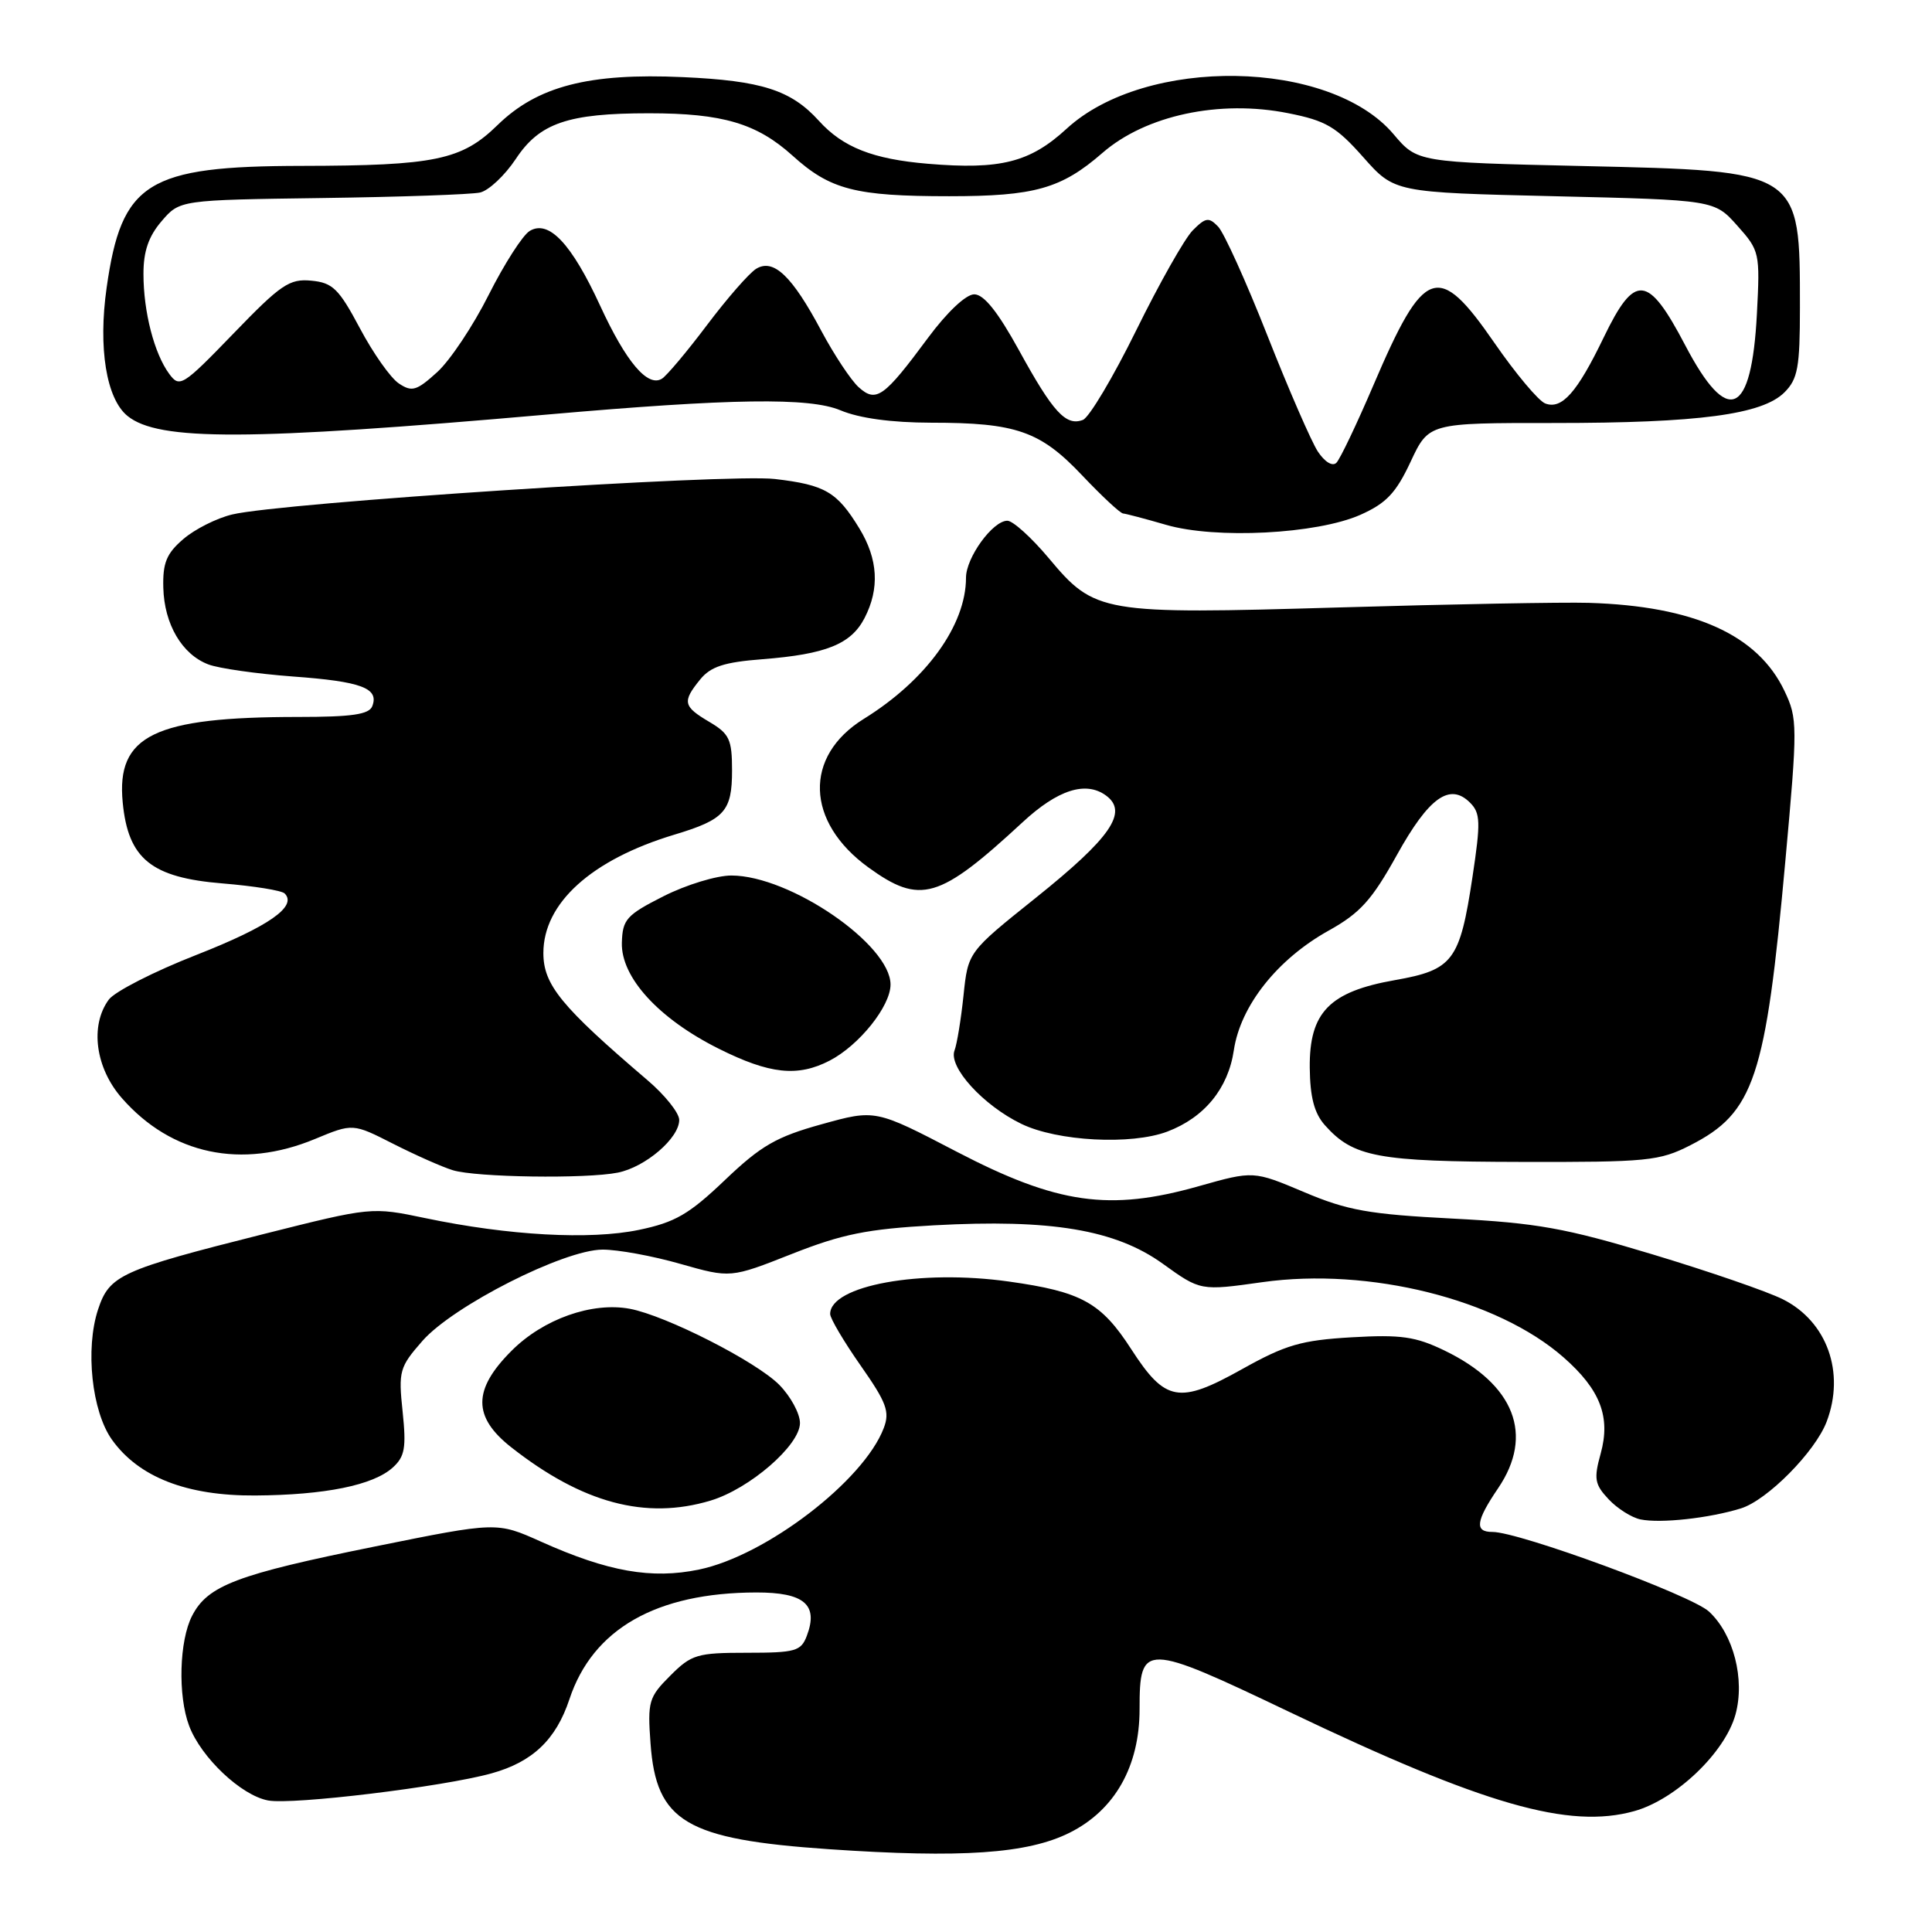 <?xml version="1.0" encoding="UTF-8" standalone="no"?>
<!DOCTYPE svg PUBLIC "-//W3C//DTD SVG 1.1//EN" "http://www.w3.org/Graphics/SVG/1.1/DTD/svg11.dtd" >
<svg xmlns="http://www.w3.org/2000/svg" xmlns:xlink="http://www.w3.org/1999/xlink" version="1.1" viewBox="0 0 256 256">
 <g >
 <path fill="currentColor"
d=" M 141.74 242.84 C 147.72 239.85 151.00 234.05 151.00 226.47 C 151.00 217.63 151.58 217.64 170.91 226.87 C 196.66 239.17 207.91 242.40 216.56 239.98 C 222.06 238.44 228.57 232.23 229.96 227.18 C 231.24 222.53 229.71 216.56 226.45 213.54 C 224.11 211.37 201.25 202.97 197.75 202.99 C 195.36 203.00 195.55 201.56 198.50 197.21 C 203.30 190.15 200.70 183.45 191.40 178.95 C 187.57 177.10 185.64 176.82 179.09 177.20 C 172.42 177.59 170.36 178.19 164.58 181.42 C 156.23 186.09 154.41 185.76 149.90 178.78 C 145.90 172.59 143.32 171.16 133.67 169.81 C 121.96 168.16 110.00 170.34 110.00 174.11 C 110.00 174.70 111.82 177.77 114.03 180.93 C 117.48 185.85 117.93 187.06 117.10 189.23 C 114.45 196.21 101.50 206.13 92.64 207.97 C 86.35 209.28 80.56 208.26 71.67 204.27 C 65.83 201.65 65.83 201.65 49.67 204.92 C 31.38 208.62 27.53 210.08 25.46 214.09 C 23.75 217.39 23.55 224.68 25.06 228.68 C 26.64 232.88 31.95 237.90 35.52 238.57 C 38.76 239.18 58.73 236.76 65.13 234.98 C 70.57 233.47 73.67 230.52 75.45 225.16 C 78.54 215.84 86.95 211.04 100.21 211.01 C 106.57 211.00 108.47 212.63 106.91 216.75 C 106.14 218.79 105.41 219.00 98.96 219.00 C 92.37 219.00 91.62 219.22 88.81 222.04 C 85.96 224.88 85.79 225.47 86.20 231.03 C 86.95 241.39 90.89 243.73 109.86 245.03 C 127.39 246.23 136.17 245.63 141.74 242.84 Z  M 230.68 199.87 C 234.17 198.79 240.53 192.36 242.04 188.38 C 244.52 181.86 242.09 175.09 236.23 172.16 C 234.18 171.13 226.43 168.46 219.00 166.22 C 207.41 162.72 203.66 162.05 192.50 161.47 C 181.39 160.90 178.53 160.39 172.80 157.96 C 166.09 155.13 166.09 155.13 158.83 157.18 C 147.00 160.53 140.11 159.55 126.79 152.62 C 115.99 146.99 115.99 146.99 108.87 148.97 C 102.87 150.63 100.84 151.80 96.06 156.36 C 91.29 160.91 89.46 161.97 84.64 162.97 C 78.18 164.31 67.40 163.72 56.37 161.41 C 49.24 159.92 49.23 159.92 34.96 163.51 C 15.95 168.30 14.50 168.96 12.99 173.52 C 11.28 178.72 12.16 187.01 14.83 190.76 C 18.37 195.73 24.74 198.22 33.81 198.16 C 43.08 198.10 49.45 196.80 52.04 194.46 C 53.64 193.01 53.85 191.85 53.35 187.05 C 52.78 181.67 52.93 181.15 55.98 177.67 C 60.07 173.02 74.71 165.60 79.83 165.58 C 81.85 165.57 86.49 166.42 90.15 167.47 C 96.80 169.36 96.80 169.36 104.91 166.16 C 111.59 163.52 114.91 162.85 123.76 162.36 C 139.26 161.51 147.79 162.94 154.06 167.44 C 159.07 171.05 159.07 171.05 167.29 169.89 C 181.42 167.91 198.40 172.15 207.17 179.85 C 212.05 184.13 213.44 187.74 212.10 192.60 C 211.17 195.95 211.30 196.69 213.15 198.66 C 214.30 199.89 216.21 201.09 217.37 201.33 C 220.03 201.88 226.49 201.17 230.68 199.87 Z  M 94.14 198.84 C 99.32 197.29 106.00 191.50 106.00 188.56 C 106.00 187.30 104.76 185.02 103.25 183.49 C 100.17 180.39 88.26 174.33 83.45 173.42 C 78.45 172.49 71.99 174.77 67.79 178.98 C 62.63 184.13 62.62 187.75 67.75 191.78 C 77.16 199.17 85.54 201.42 94.14 198.84 Z  M 81.86 155.38 C 85.52 154.65 90.00 150.81 90.00 148.40 C 90.00 147.47 88.10 145.09 85.77 143.11 C 74.35 133.36 72.00 130.49 72.00 126.28 C 72.00 119.66 78.38 113.90 89.38 110.59 C 96.02 108.59 97.00 107.50 97.00 102.09 C 97.00 97.97 96.65 97.23 94.00 95.66 C 90.51 93.60 90.38 92.99 92.77 90.04 C 94.16 88.33 95.94 87.74 101.02 87.35 C 109.44 86.69 112.76 85.36 114.55 81.91 C 116.58 77.99 116.35 74.09 113.87 70.02 C 110.91 65.17 109.34 64.25 102.68 63.47 C 96.45 62.74 37.19 66.61 30.77 68.17 C 28.71 68.66 25.79 70.13 24.28 71.44 C 22.06 73.34 21.55 74.60 21.64 77.88 C 21.76 82.70 24.12 86.72 27.61 88.04 C 29.00 88.57 34.03 89.28 38.81 89.64 C 47.89 90.30 50.25 91.18 49.33 93.57 C 48.91 94.67 46.62 95.00 39.53 95.00 C 20.42 95.00 15.40 97.44 16.26 106.33 C 16.98 113.81 20.04 116.29 29.50 117.06 C 33.63 117.40 37.33 117.99 37.72 118.39 C 39.43 120.10 35.58 122.78 26.05 126.52 C 20.42 128.72 15.18 131.40 14.41 132.46 C 11.89 135.90 12.64 141.52 16.16 145.52 C 22.72 153.00 32.02 154.96 41.74 150.92 C 46.75 148.84 46.75 148.84 52.12 151.57 C 55.08 153.07 58.62 154.64 60.00 155.06 C 63.10 156.01 77.65 156.22 81.86 155.38 Z  M 223.98 151.75 C 232.44 147.43 233.96 142.89 236.57 114.06 C 238.20 96.15 238.19 95.21 236.46 91.57 C 232.92 84.10 224.47 80.30 210.50 79.88 C 207.20 79.78 192.33 80.05 177.44 80.49 C 145.91 81.41 145.09 81.28 138.95 73.94 C 136.67 71.22 134.21 69.00 133.48 69.00 C 131.54 69.00 128.00 73.89 128.00 76.55 C 128.00 82.85 122.71 90.15 114.45 95.26 C 106.47 100.21 106.74 108.90 115.07 114.94 C 121.94 119.91 124.43 119.19 135.50 108.95 C 140.15 104.64 143.87 103.45 146.55 105.41 C 149.54 107.60 147.21 110.99 137.18 119.02 C 128.27 126.15 128.27 126.15 127.67 131.91 C 127.34 135.08 126.80 138.35 126.48 139.19 C 125.64 141.38 130.28 146.47 135.34 148.92 C 140.11 151.23 149.89 151.75 154.68 149.94 C 159.59 148.08 162.74 144.23 163.49 139.16 C 164.37 133.25 169.28 127.07 176.09 123.29 C 180.23 120.98 181.79 119.25 185.09 113.30 C 189.33 105.66 192.10 103.67 194.79 106.36 C 196.17 107.74 196.21 108.93 195.11 116.21 C 193.43 127.34 192.54 128.51 184.84 129.87 C 176.15 131.40 173.48 134.14 173.55 141.48 C 173.59 145.39 174.15 147.51 175.55 149.09 C 179.33 153.33 182.49 153.92 201.54 153.96 C 218.32 154.00 219.88 153.84 223.98 151.75 Z  M 109.93 140.54 C 113.85 138.51 118.00 133.32 118.00 130.46 C 118.00 125.16 104.69 116.03 96.93 116.01 C 94.97 116.00 90.92 117.24 87.93 118.75 C 83.01 121.24 82.49 121.82 82.40 124.91 C 82.27 129.50 87.27 134.98 95.24 138.96 C 101.98 142.33 105.69 142.73 109.93 140.54 Z  M 180.25 68.22 C 183.68 66.69 184.97 65.34 186.91 61.19 C 189.32 56.04 189.32 56.04 205.91 56.05 C 225.09 56.05 233.51 54.93 236.45 51.99 C 238.22 50.22 238.50 48.68 238.50 40.72 C 238.50 22.53 238.70 22.66 209.70 22.00 C 187.80 21.50 187.80 21.50 184.65 17.78 C 176.22 7.82 151.83 7.41 141.34 17.05 C 136.48 21.52 132.57 22.51 122.95 21.70 C 115.66 21.09 111.68 19.52 108.50 16.00 C 104.82 11.94 100.93 10.69 90.50 10.22 C 78.01 9.65 71.20 11.42 65.91 16.59 C 61.18 21.21 57.63 21.95 40.00 21.98 C 19.49 22.01 16.11 24.13 14.13 38.12 C 12.99 46.11 14.09 52.85 16.90 55.12 C 21.01 58.45 32.86 58.41 72.50 54.93 C 96.92 52.79 107.25 52.64 111.37 54.37 C 113.87 55.42 118.13 56.00 123.37 56.01 C 134.66 56.01 137.84 57.12 143.40 63.00 C 146.01 65.75 148.44 68.02 148.82 68.04 C 149.19 68.07 151.75 68.74 154.50 69.54 C 161.09 71.46 174.47 70.77 180.25 68.22 Z  M 174.62 59.83 C 173.76 58.51 170.75 51.60 167.94 44.47 C 165.13 37.34 162.19 30.84 161.41 30.03 C 160.17 28.74 159.75 28.81 158.04 30.53 C 156.97 31.61 153.60 37.58 150.55 43.78 C 147.50 49.98 144.32 55.32 143.49 55.64 C 141.24 56.50 139.53 54.63 135.02 46.41 C 132.22 41.32 130.37 39.00 129.09 39.00 C 128.00 39.00 125.50 41.35 122.98 44.75 C 117.11 52.68 116.10 53.40 113.77 51.30 C 112.75 50.37 110.53 47.02 108.84 43.86 C 104.95 36.55 102.49 34.21 100.19 35.62 C 99.26 36.20 96.34 39.54 93.69 43.06 C 91.04 46.58 88.35 49.78 87.71 50.18 C 85.82 51.35 82.96 47.97 79.52 40.50 C 75.73 32.28 72.72 29.08 70.19 30.60 C 69.26 31.16 66.82 34.97 64.76 39.06 C 62.71 43.15 59.63 47.77 57.93 49.31 C 55.20 51.79 54.58 51.97 52.85 50.81 C 51.76 50.09 49.44 46.80 47.69 43.50 C 44.90 38.26 44.09 37.46 41.25 37.19 C 38.36 36.91 37.22 37.68 30.94 44.19 C 24.20 51.16 23.80 51.41 22.43 49.55 C 20.44 46.86 19.01 41.33 19.01 36.31 C 19.00 33.31 19.69 31.31 21.41 29.31 C 23.82 26.50 23.82 26.50 42.66 26.24 C 53.02 26.10 62.45 25.77 63.61 25.51 C 64.76 25.25 66.89 23.25 68.34 21.07 C 71.49 16.30 75.24 15.01 86.00 15.01 C 95.75 15.01 100.27 16.35 105.00 20.61 C 110.00 25.14 113.32 26.00 125.78 26.00 C 137.10 26.00 140.63 25.00 146.07 20.27 C 151.81 15.27 161.60 13.18 170.70 15.00 C 175.70 15.99 177.07 16.80 180.64 20.83 C 184.78 25.50 184.78 25.50 205.97 26.00 C 227.17 26.50 227.17 26.50 230.20 29.90 C 233.16 33.21 233.22 33.50 232.80 41.57 C 232.09 55.18 228.96 56.55 223.30 45.75 C 218.36 36.33 216.63 36.16 212.50 44.71 C 208.97 52.03 206.95 54.30 204.75 53.46 C 203.86 53.12 200.83 49.50 198.01 45.42 C 190.55 34.62 188.73 35.26 181.98 51.05 C 179.77 56.21 177.57 60.83 177.08 61.32 C 176.56 61.84 175.54 61.22 174.62 59.83 Z "/>
</g>
</svg>